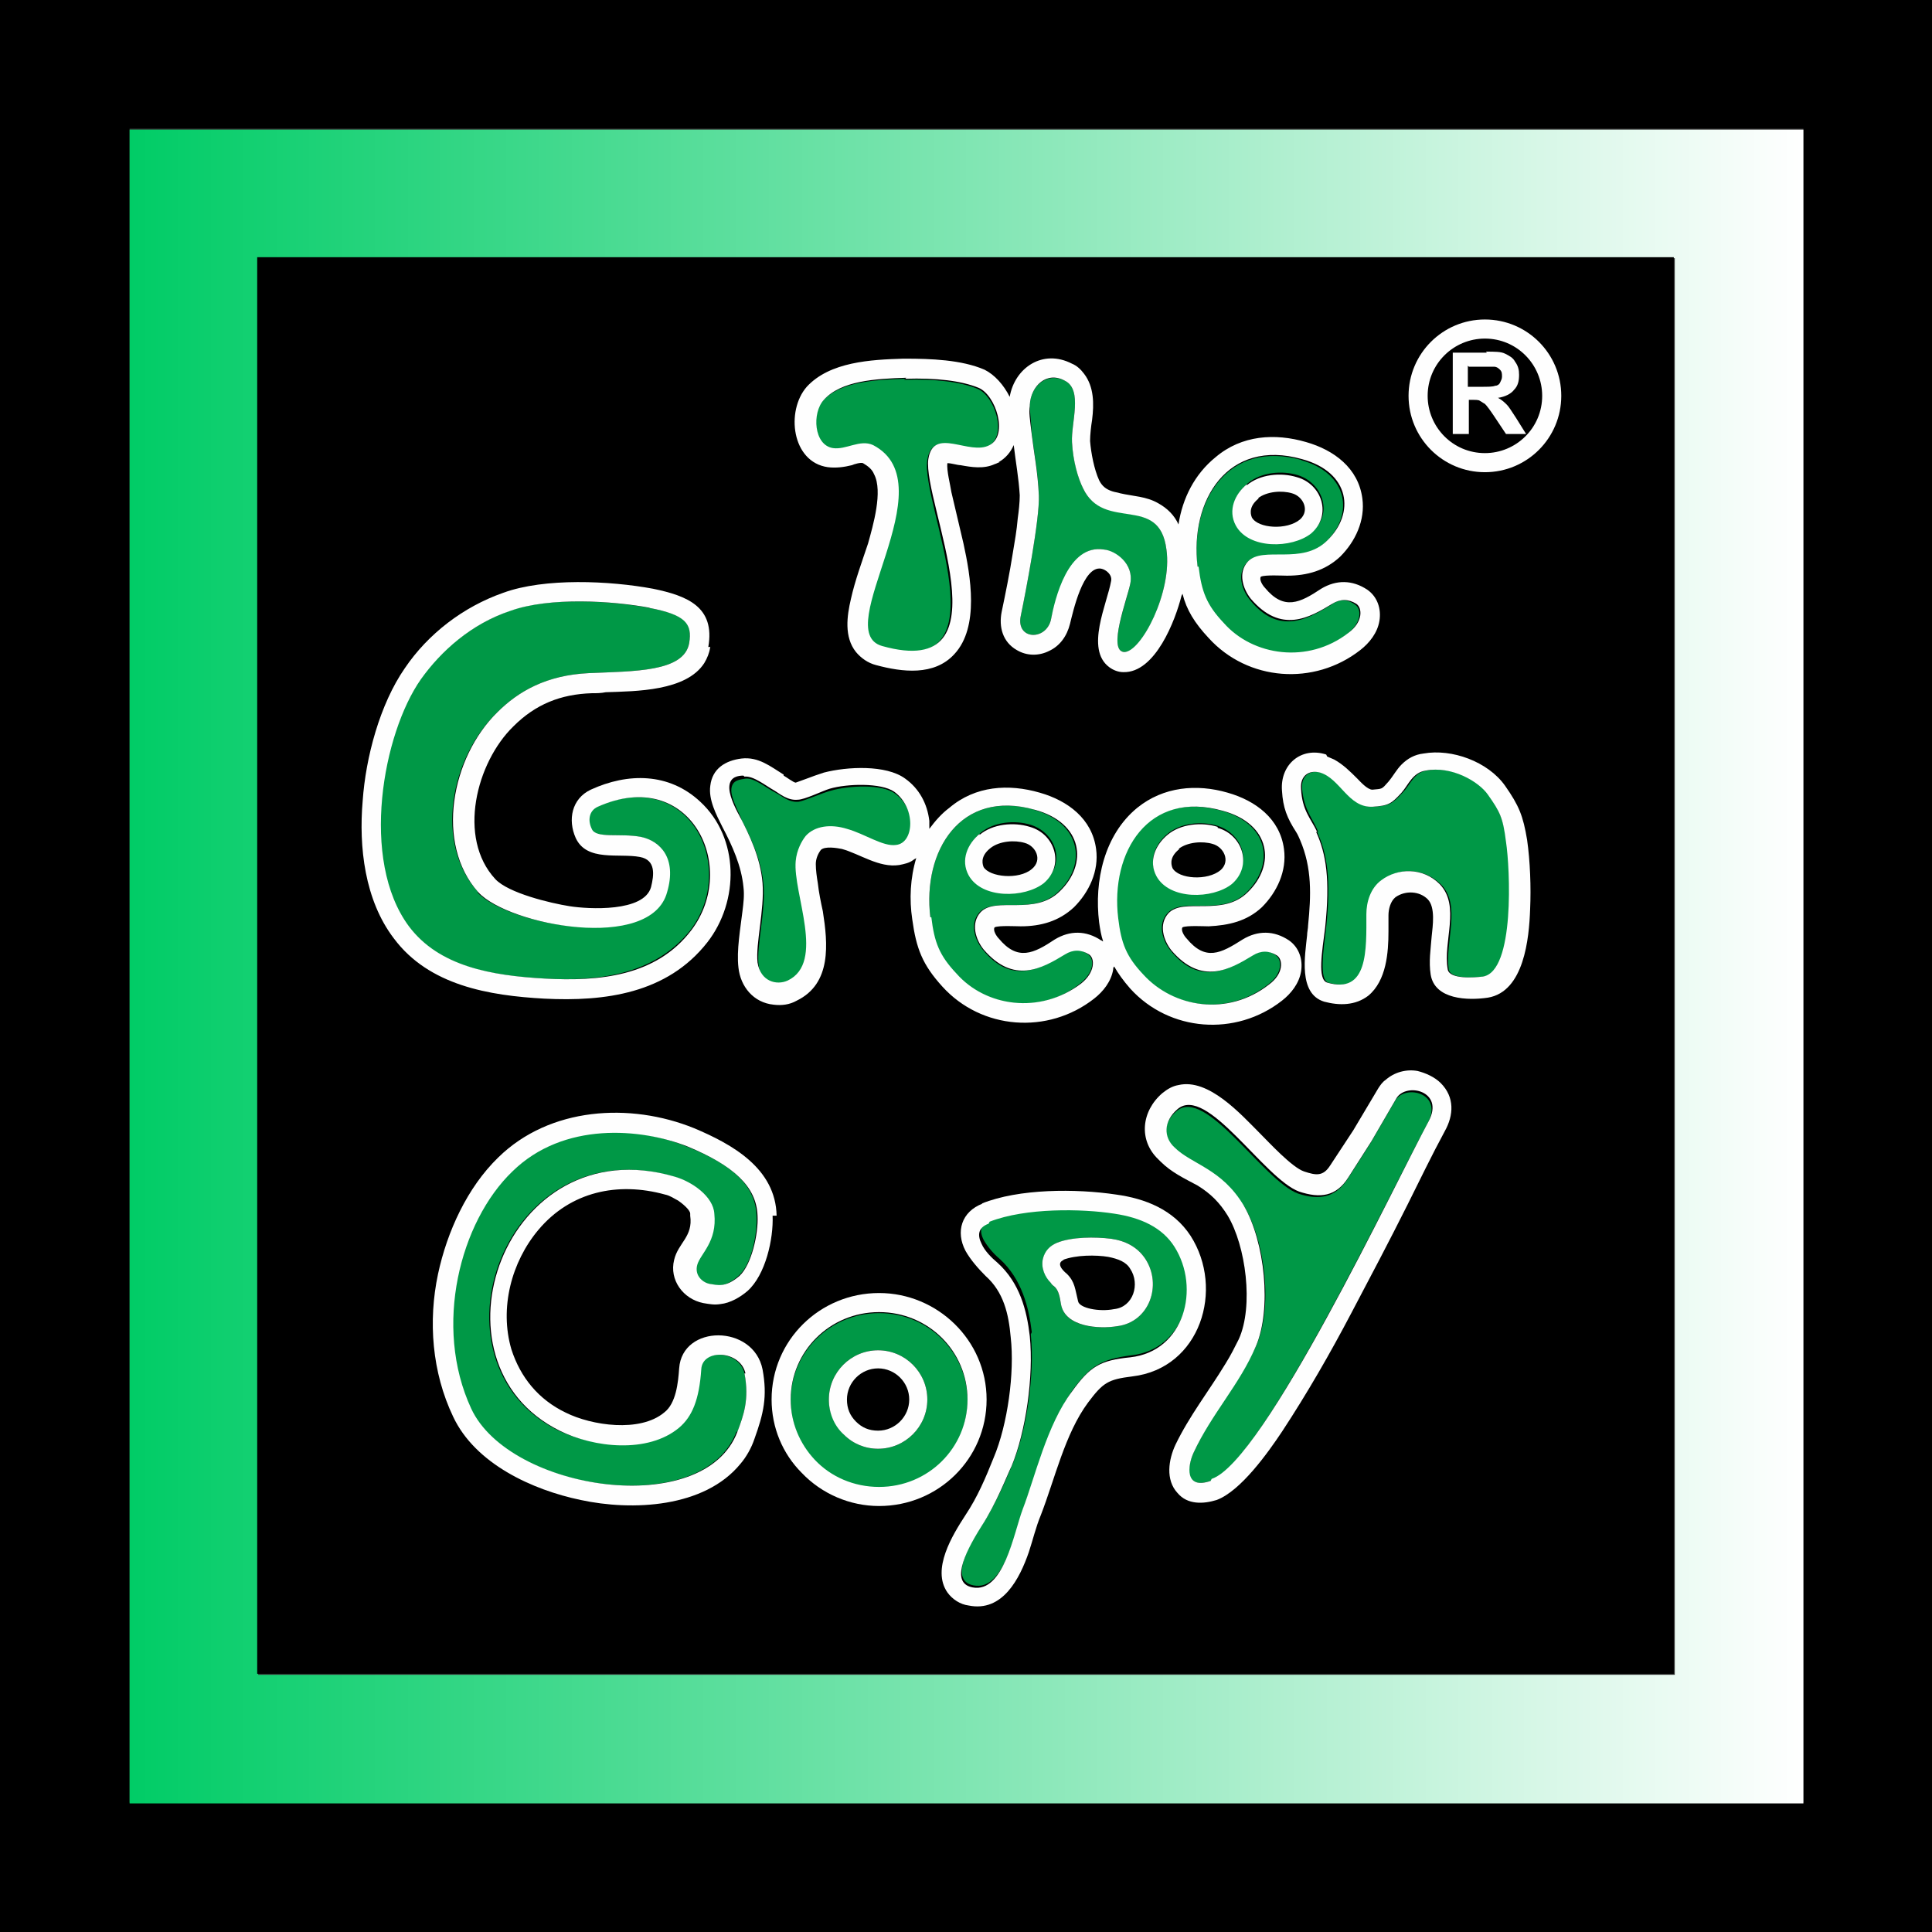 <?xml version="1.0" encoding="UTF-8"?>
<!DOCTYPE svg PUBLIC "-//W3C//DTD SVG 1.1//EN" "http://www.w3.org/Graphics/SVG/1.1/DTD/svg11.dtd">
<!-- Creator: CorelDRAW 2018 (64 Bit Versión de evaluación) -->
<svg xmlns="http://www.w3.org/2000/svg" xml:space="preserve" width="150px" height="150px" version="1.1" style="shape-rendering:geometricPrecision; text-rendering:geometricPrecision; image-rendering:optimizeQuality; fill-rule:evenodd; clip-rule:evenodd"
viewBox="0 0 1923 1923"
 xmlns:xlink="http://www.w3.org/1999/xlink">
 <rect x="0" y="0" width="1923" height="1923" fill="#333333" stroke="none"/>
 <defs>
  <style type="text/css">
   <![CDATA[
    .fil3 {fill:#FEFEFE}
    .fil2 {fill:#009846}
    .fil0 {fill:black}
    .fil1 {fill:url(#id0)}
   ]]>
  </style>
  <linearGradient id="id0" gradientUnits="userSpaceOnUse" x1="128" y1="961" x2="1795" y2="961">
   <stop offset="0" style="stop-opacity:1; stop-color:#00CC66"/>
   <stop offset="1" style="stop-opacity:1; stop-color:white"/>
  </linearGradient>
 </defs>
 <g id="Capa_x0020_1">
  <path class="fil0" d="M1923 1923l0 -1923 -1923 0 0 1923 1923 0zm-128 -1795l0 1666 -1666 0 0 -1666 1666 0z"/>
  <path class="fil1" d="M1795 1795l0 -1666 -1666 0 0 1666 1666 0zm-128 -1538l0 1410 -1410 0 0 -1410 1410 0z"/>
  <polygon class="fil0" points="1666,1666 1666,256 256,256 256,1666 "/>
  <g id="_986197056">
   <path class="fil2" d="M476 888c-44,-48 -28,-134 19,-179 21,-21 49,-37 91,-39 45,-2 95,-1 100,-30 3,-20 -3,-28 -40,-35 -37,-7 -100,-11 -139,3 -39,14 -69,40 -89,68 -38,55 -61,181 -12,246 30,40 82,49 135,52 53,3 110,-3 146,-48 48,-63 -1,-164 -93,-123 -9,4 -9,14 -6,22 4,10 28,4 49,8 20,4 36,20 26,55 -16,59 -158,33 -188,0z"/>
   <path class="fil2" d="M737 814c10,19 21,42 23,67 2,27 -7,60 -5,79 2,19 18,23 30,18 38,-18 5,-87 8,-119 1,-11 6,-20 10,-25 8,-10 25,-11 41,-7 18,5 36,17 49,16 18,-2 20,-37 -2,-53 -13,-10 -47,-8 -64,-3 -8,2 -26,10 -32,11 -10,1 -17,-6 -23,-9 -10,-5 -21,-15 -30,-14 -5,1 -13,1 -14,10 -1,8 6,21 10,30z"/>
   <path class="fil2" d="M1030 806c-74,-21 -112,41 -104,107 4,25 8,38 25,56 30,33 84,42 124,10 15,-12 14,-25 8,-29 -8,-6 -16,-6 -24,0 -23,14 -52,31 -81,-5 -8,-10 -13,-26 -3,-37 15,-16 54,4 79,-21 28,-27 22,-68 -25,-81zm-65 64c-8,-15 -1,-31 11,-41 13,-11 34,-13 50,-8 25,8 35,38 14,56 -19,16 -62,16 -75,-8z"/>
   <path class="fil2" d="M1216 807c-74,-21 -112,41 -104,107 4,25 8,38 25,56 30,33 84,42 125,10 15,-11 14,-25 8,-29 -8,-6 -16,-6 -24,0 -23,14 -52,31 -81,-5 -8,-10 -13,-26 -3,-37 15,-17 54,4 79,-21 28,-28 22,-68 -25,-81zm10 72c-19,16 -62,16 -75,-8 -8,-15 -1,-31 11,-41 13,-11 34,-13 50,-8 25,8 35,38 14,56z"/>
   <path class="fil2" d="M1311 828c10,22 14,47 9,95 -3,24 -7,52 2,55 41,12 39,-33 39,-68 0,-12 4,-26 15,-34 16,-12 40,-13 58,4 21,21 4,57 8,85 2,10 27,8 35,7 32,-5 27,-109 23,-134 -4,-23 -7,-30 -18,-47 -9,-13 -36,-29 -62,-24 -13,2 -16,14 -24,22 -10,11 -13,13 -29,14 -23,1 -32,-28 -52,-34 -11,-3 -20,3 -19,16 2,22 11,30 16,43z"/>
   <path class="fil2" d="M734 1425c6,-16 12,-32 7,-58 -5,-23 -43,-25 -44,-4 -2,30 -8,47 -22,58 -30,25 -85,19 -119,3 -137,-68 -55,-302 114,-253 18,5 39,20 40,37 4,28 -14,40 -17,51 -3,11 7,18 13,19 7,1 14,5 29,-8 13,-11 19,-42 18,-60 -1,-30 -24,-51 -70,-69 -46,-19 -123,-26 -174,25 -51,50 -79,154 -41,236 38,82 232,111 265,23z"/>
   <path class="fil2" d="M787 1394c0,23 9,44 24,60 16,17 39,27 64,27 49,0 88,-39 88,-87 0,-48 -39,-87 -88,-87 -49,0 -88,39 -88,87zm87 48c-13,0 -25,-5 -34,-14 -9,-9 -15,-22 -15,-35 0,-27 22,-49 49,-49 27,0 49,22 49,49 0,27 -22,49 -49,49z"/>
   <path class="fil2" d="M1026 1328c4,40 -4,95 -18,129 -4,9 -15,37 -30,60 -20,30 -30,57 -9,61 31,6 41,-54 50,-78 12,-31 25,-83 49,-117 18,-24 28,-30 58,-34 54,-6 70,-69 44,-110 -12,-19 -33,-29 -60,-33 -32,-5 -88,-6 -124,8 -11,4 -11,12 -7,20 4,7 10,14 16,19 22,20 29,48 32,73zm86 -8c-19,3 -52,1 -56,-22 -1,-5 -2,-13 -6,-17 -2,-1 -3,-3 -4,-4 -6,-7 -10,-15 -8,-24 2,-7 7,-13 14,-16 16,-6 38,-6 54,-4 14,2 26,8 34,20 17,26 4,63 -28,67z"/>
   <path class="fil2" d="M1238 1200c22,37 29,103 12,140 -17,37 -44,66 -62,106 -6,13 -10,37 17,28 52,-18 182,-294 216,-356 16,-30 -22,-39 -32,-23l-25 43 -23 36c-12,18 -28,21 -49,14 -35,-13 -92,-107 -121,-82 -14,12 -13,27 -3,38 17,17 48,21 69,58z"/>
   <path class="fil2" d="M901 377c-31,1 -65,3 -82,22 -12,13 -10,45 9,48 14,2 28,-9 40,-3 75,38 -44,184 9,200 127,36 39,-143 46,-186 5,-34 42,-3 61,-14 19,-11 6,-50 -11,-57 -17,-7 -42,-10 -73,-9z"/>
   <path class="fil2" d="M1034 493c1,23 -13,96 -18,120 -5,24 25,25 30,4 5,-21 18,-76 53,-70 11,2 30,14 26,34 -3,16 -23,67 -6,68 17,1 48,-60 42,-102 -7,-56 -62,-18 -83,-61 -5,-10 -10,-28 -11,-46 -1,-19 11,-52 -7,-61 -18,-9 -34,5 -35,24 0,7 1,12 2,29 2,17 6,37 7,60z"/>
   <path class="fil2" d="M1296 458c-74,-21 -112,41 -104,107 4,25 8,38 25,56 30,33 84,41 124,10 15,-12 14,-25 8,-29 -8,-6 -16,-6 -24,0 -23,14 -52,31 -81,-5 -8,-10 -13,-26 -3,-37 15,-16 54,4 79,-21 28,-27 22,-68 -25,-81zm-65 64c-8,-15 -1,-31 11,-41 13,-11 34,-13 50,-8 25,8 35,39 14,56 -19,16 -62,16 -75,-8z"/>
   <path class="fil3" d="M901 377c31,-1 56,2 73,9 17,7 30,47 11,57 -20,11 -56,-19 -61,14 -6,43 82,222 -46,186 -53,-15 66,-161 -9,-200 -13,-6 -27,5 -40,3 -19,-3 -21,-35 -9,-48 17,-19 51,-21 82,-22zm93 83c7,-4 12,-10 15,-17 2,17 5,33 6,50 0,7 -1,16 -2,23 -1,12 -3,23 -5,35 -3,19 -7,39 -11,58 -3,15 1,30 15,38 10,6 22,6 32,1 11,-5 18,-15 21,-27 3,-12 13,-58 31,-55 5,1 11,6 10,12 -4,23 -26,68 -2,86 4,3 9,5 14,5 32,1 52,-52 58,-76l1 -2c4,16 12,29 26,44 39,43 105,48 151,12 9,-7 17,-17 19,-29 2,-12 -2,-24 -12,-31 -15,-10 -31,-10 -46,-1 -21,14 -37,22 -56,-1 -2,-2 -6,-8 -4,-11 4,-2 22,-1 26,-1 20,0 38,-5 53,-19 15,-15 25,-36 22,-58 -4,-30 -28,-48 -56,-56 -31,-9 -64,-7 -90,15 -21,17 -33,41 -37,67 -4,-9 -11,-16 -20,-21 -12,-7 -25,-7 -38,-10 -3,-1 -5,-1 -8,-2 -6,-2 -10,-5 -13,-11 -5,-11 -8,-27 -9,-39 0,-6 1,-15 2,-21 2,-16 2,-33 -8,-46 -3,-4 -7,-8 -12,-10 -29,-15 -57,4 -62,33 -6,-12 -15,-22 -25,-27 -23,-10 -54,-11 -79,-11 -1,0 -1,0 -2,0 -32,1 -73,3 -96,28 -21,24 -15,75 21,80 8,1 16,0 24,-2 2,-1 9,-3 11,-2 5,3 9,6 11,11 9,17 -1,51 -6,69 -6,18 -13,37 -17,55 -4,17 -7,38 5,53 5,6 12,11 20,13 26,7 58,11 78,-11 25,-27 16,-78 9,-110 -4,-17 -8,-34 -12,-51 -1,-7 -5,-22 -4,-29 4,0 10,2 13,2 11,2 23,4 34,-1 3,-1 2,-1 5,-2zm31 -57c1,-19 17,-34 35,-24 18,9 6,42 7,61 1,19 6,36 11,46 21,44 76,5 83,61 6,42 -25,102 -42,102 -17,-1 3,-53 6,-68 4,-20 -15,-33 -26,-34 -36,-6 -49,49 -53,70 -5,21 -35,20 -30,-4 5,-24 19,-97 18,-120 -1,-23 -5,-43 -7,-60 -2,-17 -3,-22 -2,-29zm167 161c-8,-66 30,-128 104,-107 48,13 53,54 25,81 -25,25 -64,5 -79,21 -10,11 -5,27 3,37 30,35 58,19 81,5 8,-5 16,-5 24,0 6,4 7,18 -8,29 -40,31 -95,23 -124,-10 -17,-18 -22,-31 -25,-56z"/>
   <path class="fil3" d="M1241 482c-12,10 -19,26 -11,41 13,24 56,23 75,8 21,-18 11,-49 -14,-56 -16,-5 -37,-3 -50,8zm11 14c9,-7 24,-8 34,-5 11,3 18,17 8,26 -13,11 -42,9 -48,-2 -2,-5 -2,-12 7,-19z"/>
   <path class="fil3" d="M1478 318c-42,0 -76,34 -76,76 0,42 34,76 76,76 42,0 76,-34 76,-76 0,-42 -34,-76 -76,-76zm0 19c32,0 57,26 57,57 0,32 -26,57 -57,57 -32,0 -57,-26 -57,-57 0,-32 26,-57 57,-57z"/>
   <path class="fil3" d="M1480 351l-34 0 0 81 16 0 0 -34 3 0c4,0 7,0 8,1 2,1 3,2 5,3 2,2 5,6 9,12l12 18 20 0 -10 -16c-4,-6 -7,-11 -9,-13 -2,-2 -5,-5 -9,-7 7,-1 13,-4 16,-8 4,-4 5,-9 5,-15 0,-5 -1,-9 -4,-13 -2,-4 -6,-6 -10,-8 -4,-2 -10,-2 -19,-2zm-18 14l13 0c7,0 11,0 12,0 3,0 5,2 6,3 2,2 2,4 2,7 0,2 -1,4 -2,6 -1,2 -3,3 -5,3 -2,1 -7,1 -15,1l-12 0 0 -21z"/>
   <path class="fil3" d="M705 644c7,-40 -21,-51 -55,-58 -43,-8 -108,-11 -149,4 -40,14 -75,41 -98,75 -25,36 -39,89 -42,132 -4,46 2,99 31,137 35,47 95,57 150,60 60,3 122,-5 162,-56 32,-41 32,-104 -7,-140 -31,-29 -72,-29 -109,-12 -19,9 -23,30 -15,48 11,24 43,15 64,19 16,3 14,18 11,30 -7,25 -62,22 -81,19 -19,-3 -61,-13 -74,-27 -38,-41 -19,-116 18,-152 22,-22 47,-32 78,-33 5,0 9,0 14,-1 30,-1 80,-1 98,-29 3,-5 5,-10 6,-16zm-59 -39c37,7 43,16 40,35 -5,29 -55,28 -100,30 -42,2 -70,18 -91,39 -46,45 -62,131 -19,179 30,33 172,60 188,0 10,-34 -7,-51 -26,-55 -21,-4 -45,2 -49,-8 -4,-8 -3,-18 6,-22 92,-41 141,60 93,123 -35,46 -92,51 -146,48 -53,-3 -105,-12 -135,-52 -49,-66 -26,-192 12,-246 20,-28 50,-55 89,-68 39,-14 102,-10 139,-3z"/>
   <path class="fil3" d="M780 771c-13,-8 -25,-18 -42,-16 -16,2 -29,10 -31,27 -2,14 6,29 12,41 10,19 19,39 21,60 1,8 0,16 -1,24 -2,17 -6,39 -4,56 2,19 15,35 35,37 8,1 16,0 23,-4 35,-17 31,-57 26,-89 -2,-9 -4,-19 -5,-28 -1,-6 -2,-13 -2,-19 0,-5 2,-10 5,-14 4,-4 16,-2 21,-1 18,5 37,19 57,16 5,-1 10,-2 14,-5 1,-1 2,-1 3,-2 -6,20 -7,41 -4,61l0 0 0 0c4,29 10,45 30,67 39,43 105,48 151,12 9,-7 17,-17 19,-29 0,-1 0,-2 1,-3 4,7 9,14 16,22 39,43 105,48 151,12 9,-7 17,-17 19,-29 2,-12 -2,-24 -12,-31 -15,-10 -31,-10 -46,-1 -22,14 -37,22 -56,-1 -2,-2 -6,-8 -4,-11 4,-2 22,-1 26,-1 20,-1 38,-5 53,-19 15,-15 25,-36 22,-58 -4,-30 -28,-48 -56,-56 -31,-9 -64,-6 -90,15 -33,27 -43,73 -38,114l0 0 0 0c1,7 2,13 4,19 -1,0 -1,-1 -2,-1 -15,-10 -31,-10 -46,-1 -21,14 -37,22 -56,-1 -2,-2 -6,-8 -4,-11 4,-2 22,-1 26,-1 20,0 38,-5 53,-19 15,-15 25,-36 22,-58 -4,-30 -28,-48 -56,-56 -31,-9 -64,-7 -90,15 -8,6 -14,13 -20,21 0,-3 0,-5 0,-8 -2,-17 -10,-32 -24,-42 -19,-14 -58,-12 -81,-6 -6,2 -12,4 -17,6 -3,1 -8,3 -11,4 -2,0 -10,-6 -12,-7zm146 142c-8,-66 30,-128 104,-107 48,13 53,54 25,81 -25,25 -64,5 -79,21 -10,11 -5,27 3,37 30,35 58,19 81,5 8,-5 16,-5 24,0 6,4 6,18 -8,29 -41,31 -95,23 -124,-10 -17,-18 -22,-31 -25,-56zm187 1c-8,-66 30,-128 104,-107 48,13 53,54 25,81 -25,25 -64,5 -79,21 -10,11 -5,27 3,37 30,35 58,19 81,5 8,-5 16,-5 24,0 6,4 7,18 -8,29 -41,32 -95,23 -125,-10 -17,-18 -22,-31 -25,-56zm-372 -141c9,-1 21,9 30,14 5,3 13,10 23,9 7,0 25,-9 32,-11 17,-5 51,-6 64,3 22,16 20,51 2,53 -13,2 -31,-11 -49,-16 -16,-5 -32,-3 -41,7 -4,5 -9,14 -10,25 -3,32 30,101 -8,119 -11,5 -27,1 -30,-18 -2,-19 7,-52 5,-79 -2,-25 -13,-48 -23,-67 -5,-9 -11,-22 -10,-30 1,-9 9,-10 14,-10z"/>
   <path class="fil3" d="M975 830c-12,10 -19,26 -11,41 13,24 56,23 75,8 21,-18 11,-49 -14,-56 -16,-5 -37,-3 -50,8zm11 14c9,-7 24,-8 34,-5 11,3 18,17 7,26 -13,11 -42,8 -48,-2 -2,-5 -2,-12 7,-19z"/>
   <path class="fil3" d="M1212 823c-16,-5 -37,-3 -50,8 -12,10 -19,26 -11,41 13,24 56,23 75,8 21,-18 11,-49 -14,-56zm-39 22c9,-7 24,-8 34,-5 11,3 18,17 8,26 -13,11 -42,9 -48,-2 -2,-5 -2,-12 7,-19z"/>
   <path class="fil3" d="M1320 751c-25,-8 -46,10 -44,36 1,17 5,27 14,41 2,3 3,6 4,8 12,28 11,55 8,85 0,3 -1,7 -1,10 -2,20 -9,58 17,66 15,4 31,4 44,-6 18,-15 20,-43 20,-64 0,-5 0,-11 0,-16 0,-6 2,-14 7,-18 10,-7 24,-6 32,2 8,8 5,27 4,37 -1,13 -3,25 -1,38 4,25 37,26 57,23 36,-6 41,-59 42,-88 1,-22 0,-48 -3,-69 -4,-24 -8,-34 -22,-54 -17,-24 -53,-37 -81,-32 -9,1 -16,5 -22,11 -5,5 -8,11 -13,17 -7,8 -6,7 -16,8 -5,0 -12,-8 -15,-11 -7,-7 -14,-14 -23,-19 -5,-2 -2,-1 -7,-3zm-9 77c-6,-13 -15,-21 -16,-43 -1,-13 8,-19 19,-16 20,6 28,35 52,34 16,-1 19,-3 29,-14 7,-8 11,-20 24,-22 26,-5 53,11 62,24 12,17 15,23 18,47 4,26 9,129 -23,134 -8,1 -33,3 -35,-7 -5,-28 13,-63 -8,-85 -17,-17 -42,-16 -58,-4 -11,8 -15,22 -15,34 0,35 2,80 -39,68 -10,-3 -5,-31 -2,-55 5,-48 1,-73 -9,-95z"/>
   <path class="fil3" d="M773 1210c-1,-47 -44,-71 -82,-87 -64,-26 -144,-21 -195,29 -31,30 -51,74 -60,116 -10,47 -6,98 15,142 22,47 79,73 127,83 51,11 123,8 159,-36 6,-7 11,-16 14,-25 9,-25 13,-42 8,-69 -9,-45 -80,-45 -83,-1 -1,14 -3,35 -15,44 -24,20 -72,13 -98,0 -27,-13 -45,-35 -54,-63 -12,-41 0,-87 27,-119 32,-38 79,-48 126,-35 5,1 9,4 13,6 3,2 12,9 12,13l0 1 0 1c3,21 -12,27 -16,44 -5,20 9,39 29,43 6,1 11,2 17,1 10,-1 20,-7 27,-13 18,-16 26,-52 25,-75zm-32 157c5,26 -1,42 -7,58 -33,88 -227,59 -265,-23 -38,-82 -11,-186 41,-236 51,-50 128,-43 174,-25 46,19 69,40 70,69 1,18 -6,49 -18,60 -14,12 -22,9 -29,8 -7,-1 -16,-8 -13,-19 3,-11 20,-23 17,-51 -1,-17 -22,-32 -40,-37 -169,-49 -251,185 -114,253 34,17 88,23 119,-3 13,-11 20,-28 22,-58 1,-21 39,-19 44,4z"/>
   <path class="fil3" d="M875 1287c-59,0 -107,47 -107,106 0,28 11,54 30,73 20,21 48,33 77,33 59,0 107,-47 107,-106 0,-59 -49,-106 -107,-106zm-88 106c0,-48 39,-87 88,-87 49,0 88,39 88,87 0,48 -39,87 -88,87 -25,0 -48,-10 -64,-27 -15,-16 -24,-37 -24,-60z"/>
   <path class="fil3" d="M874 1344c-27,0 -49,22 -49,49 0,13 5,26 15,35 9,9 21,14 34,14 27,0 49,-22 49,-49 0,-27 -22,-49 -49,-49zm-31 49c0,-17 14,-31 31,-31 17,0 31,14 31,31 0,17 -14,31 -31,31 -9,0 -16,-3 -22,-9 -6,-6 -9,-13 -9,-22z"/>
   <path class="fil3" d="M985 1216c36,-14 92,-13 124,-8 27,4 48,14 60,33 26,41 10,104 -44,110 -30,3 -40,9 -58,34 -25,33 -37,86 -49,117 -9,24 -19,84 -50,78 -21,-4 -10,-31 9,-61 15,-23 26,-52 30,-60 14,-34 22,-89 18,-129 -3,-26 -10,-53 -32,-73 -6,-5 -13,-12 -16,-19 -4,-8 -4,-16 7,-20zm-7 -18c-21,8 -27,28 -17,47 5,9 13,18 20,25 18,16 23,38 25,61 4,35 -3,87 -17,120 -8,20 -16,39 -28,57 -13,20 -34,54 -18,77 5,7 13,12 21,13 34,7 51,-27 60,-53 4,-12 7,-25 12,-37 14,-36 24,-81 47,-112 15,-20 20,-23 44,-26 68,-8 92,-87 58,-140 -17,-26 -45,-37 -74,-41 -40,-6 -97,-6 -134,9z"/>
   <path class="fil3" d="M1106 1233c-16,-2 -39,-2 -54,4 -7,3 -12,8 -14,16 -2,9 2,18 8,24 1,2 3,3 4,4 4,4 5,11 6,17 4,23 38,25 56,22 32,-4 45,-41 28,-67 -8,-12 -20,-18 -34,-20zm-48 21c13,-5 33,-5 45,-3 10,2 18,5 22,12 10,15 3,38 -16,40 -15,3 -35,-1 -36,-8 -3,-12 -3,-19 -11,-27 -5,-4 -11,-11 -3,-14z"/>
   <path class="fil3" d="M1155 1156c11,11 24,17 37,24 13,8 22,17 30,30 18,30 26,90 11,123 -4,8 -8,16 -13,24 -17,28 -36,52 -50,81 -7,15 -10,35 2,48 10,12 26,11 39,7 24,-9 51,-47 65,-68 25,-38 48,-78 69,-118 19,-36 38,-72 56,-108 12,-24 24,-49 37,-73 9,-16 10,-34 -4,-48 -6,-6 -15,-10 -23,-12 -11,-2 -23,1 -32,9 -3,2 -5,5 -7,8l-25 42 -23 35c-7,11 -14,10 -26,6 -12,-4 -35,-29 -44,-38 -19,-19 -51,-55 -81,-48 -6,1 -11,4 -16,8 -21,18 -24,47 -4,66zm50 318c-26,9 -23,-15 -17,-28 18,-39 46,-68 62,-106 16,-37 9,-104 -12,-140 -22,-37 -52,-41 -69,-58 -11,-10 -11,-26 3,-38 29,-25 86,69 121,82 21,7 37,5 49,-14l23 -36 25 -43c10,-16 48,-7 32,23 -34,63 -164,339 -216,356z"/>
  </g>
 </g>
</svg>
